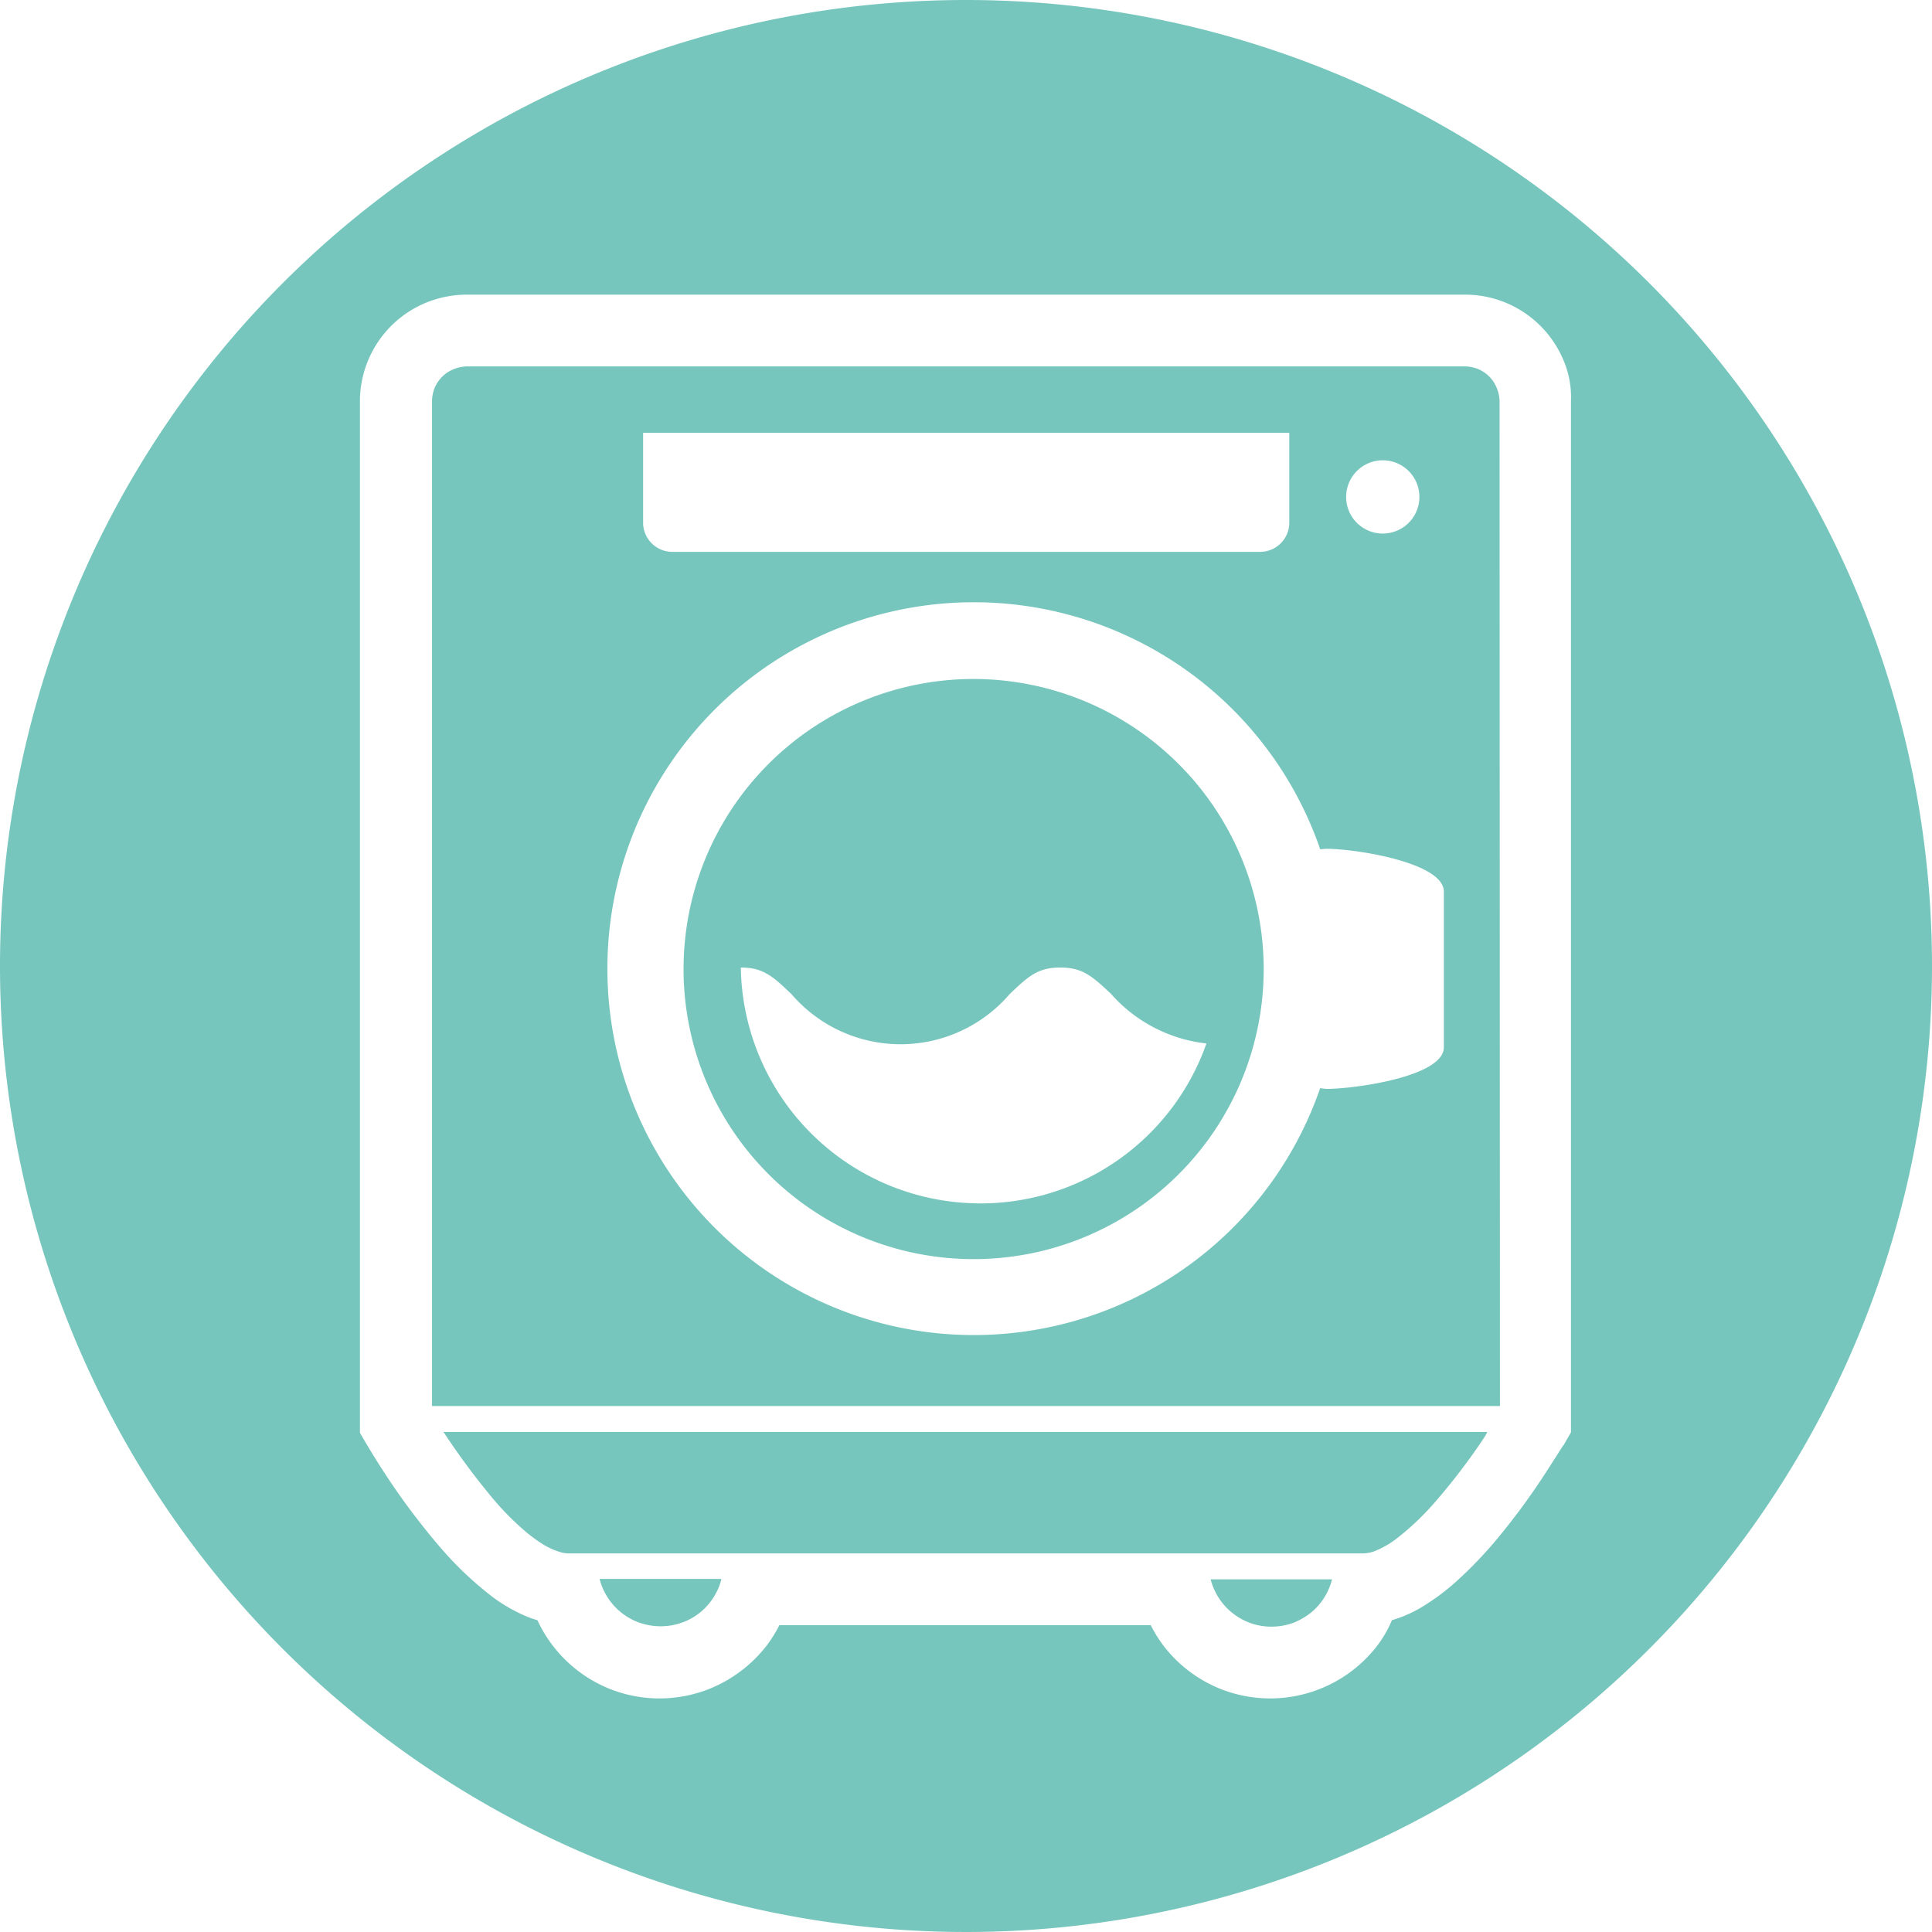 <svg xmlns="http://www.w3.org/2000/svg" viewBox="0 0 100 100"><defs><style>.a{fill:#76c6bd;}</style></defs><title>icon08</title><path class="a" d="M63.256,82.951a3.268,3.268,0,0,0,1.383,1.027A3.218,3.218,0,0,0,65.804,84.196a3.325,3.325,0,0,0,1.185-.217,3.608,3.608,0,0,0,.988-.612,3.255,3.255,0,0,0,.968-1.62H62.663A3.277,3.277,0,0,0,63.256,82.951Z"/><path class="a" d="M23.074,74.299c.553.83,1.324,1.916,2.173,2.943a14.705,14.705,0,0,0,1.778,1.877,8.064,8.064,0,0,0,1.008.77,3.827,3.827,0,0,0,.988.454,1.597,1.597,0,0,0,.395.059H70.565a1.781,1.781,0,0,0,.691-.158,4.89,4.89,0,0,0,.909-.514,13.651,13.651,0,0,0,2.035-1.896c.454-.514.889-1.047,1.284-1.561.533-.691,1.008-1.363,1.383-1.936l.119-.217h-54.03Z"/><path class="a" d="M31.628,82.932a3.268,3.268,0,0,0,1.383,1.027,3.408,3.408,0,0,0,1.185.217,3.274,3.274,0,0,0,1.699-.474,3.213,3.213,0,0,0,1.166-1.245,2.676,2.676,0,0,0,.277-.731H31.035A3.277,3.277,0,0,0,31.628,82.932Z"/><path class="a" d="M50.395,35.144A15.014,15.014,0,1,0,65.409,50.158,15.033,15.033,0,0,0,50.395,35.144Zm.356,27.143A12.4,12.4,0,0,1,38.345,50.079c1.146,0,1.64.435,2.627,1.383a7.44,7.44,0,0,0,11.28,0c.988-.948,1.482-1.383,2.627-1.383s1.64.435,2.627,1.363a7.708,7.708,0,0,0,4.939,2.568A12.393,12.393,0,0,1,50.751,62.288Z"/><path class="a" d="M77.301,19.755a1.81,1.81,0,0,0-.79-.652,1.873,1.873,0,0,0-.691-.138H24.16a1.959,1.959,0,0,0-1.008.316,1.81,1.81,0,0,0-.652.79,1.873,1.873,0,0,0-.138.691v52.015H77.637l-.02-52.015A1.958,1.958,0,0,0,77.301,19.755Zm-5.729,4.07A1.896,1.896,0,1,1,69.676,25.721,1.897,1.897,0,0,1,71.573,23.825ZM33.287,22.402H66.733v4.721a1.516,1.516,0,0,1-1.501,1.442H34.789a1.516,1.516,0,0,1-1.501-1.442ZM74.733,54.208c0,1.501-4.504,2.134-6.006,2.153a2.432,2.432,0,0,1-.395-.04,18.965,18.965,0,1,1,0-12.367c.119,0,.217-.02.336-.02,1.501,0,6.065.711,6.065,2.213Z"/><path class="a" d="M50,0a50,50,0,1,0,50,50A49.996,49.996,0,0,0,50,0ZM81.312,20.763V74.141l-.217.375-.158.277-.02.02-.059.079c-.04.079-.119.178-.198.316-.178.277-.415.652-.711,1.106a35.492,35.492,0,0,1-2.41,3.279,21.724,21.724,0,0,1-2.193,2.292,11.705,11.705,0,0,1-1.482,1.126,6.685,6.685,0,0,1-1.817.849,6.047,6.047,0,0,1-.81,1.383A6.99,6.99,0,0,1,68.273,87.436a6.98,6.98,0,0,1-5.057,0A7.022,7.022,0,0,1,61.102,86.132a6.756,6.756,0,0,1-1.541-2.015H40.34a6.742,6.742,0,0,1-.711,1.126,7.113,7.113,0,0,1-2.963,2.193,6.98,6.98,0,0,1-5.057,0,6.999,6.999,0,0,1-3.793-3.576,4.877,4.877,0,0,1-.573-.198,8.418,8.418,0,0,1-1.699-.968,17.757,17.757,0,0,1-2.726-2.568c-.533-.612-1.027-1.245-1.482-1.837-.593-.79-1.106-1.541-1.501-2.153-.514-.79-.83-1.343-.849-1.363l-.356-.612V20.782a5.523,5.523,0,0,1,3.378-5.097,5.663,5.663,0,0,1,2.153-.435H75.82a5.523,5.523,0,0,1,5.097,3.378A4.834,4.834,0,0,1,81.312,20.763Z"/></svg>